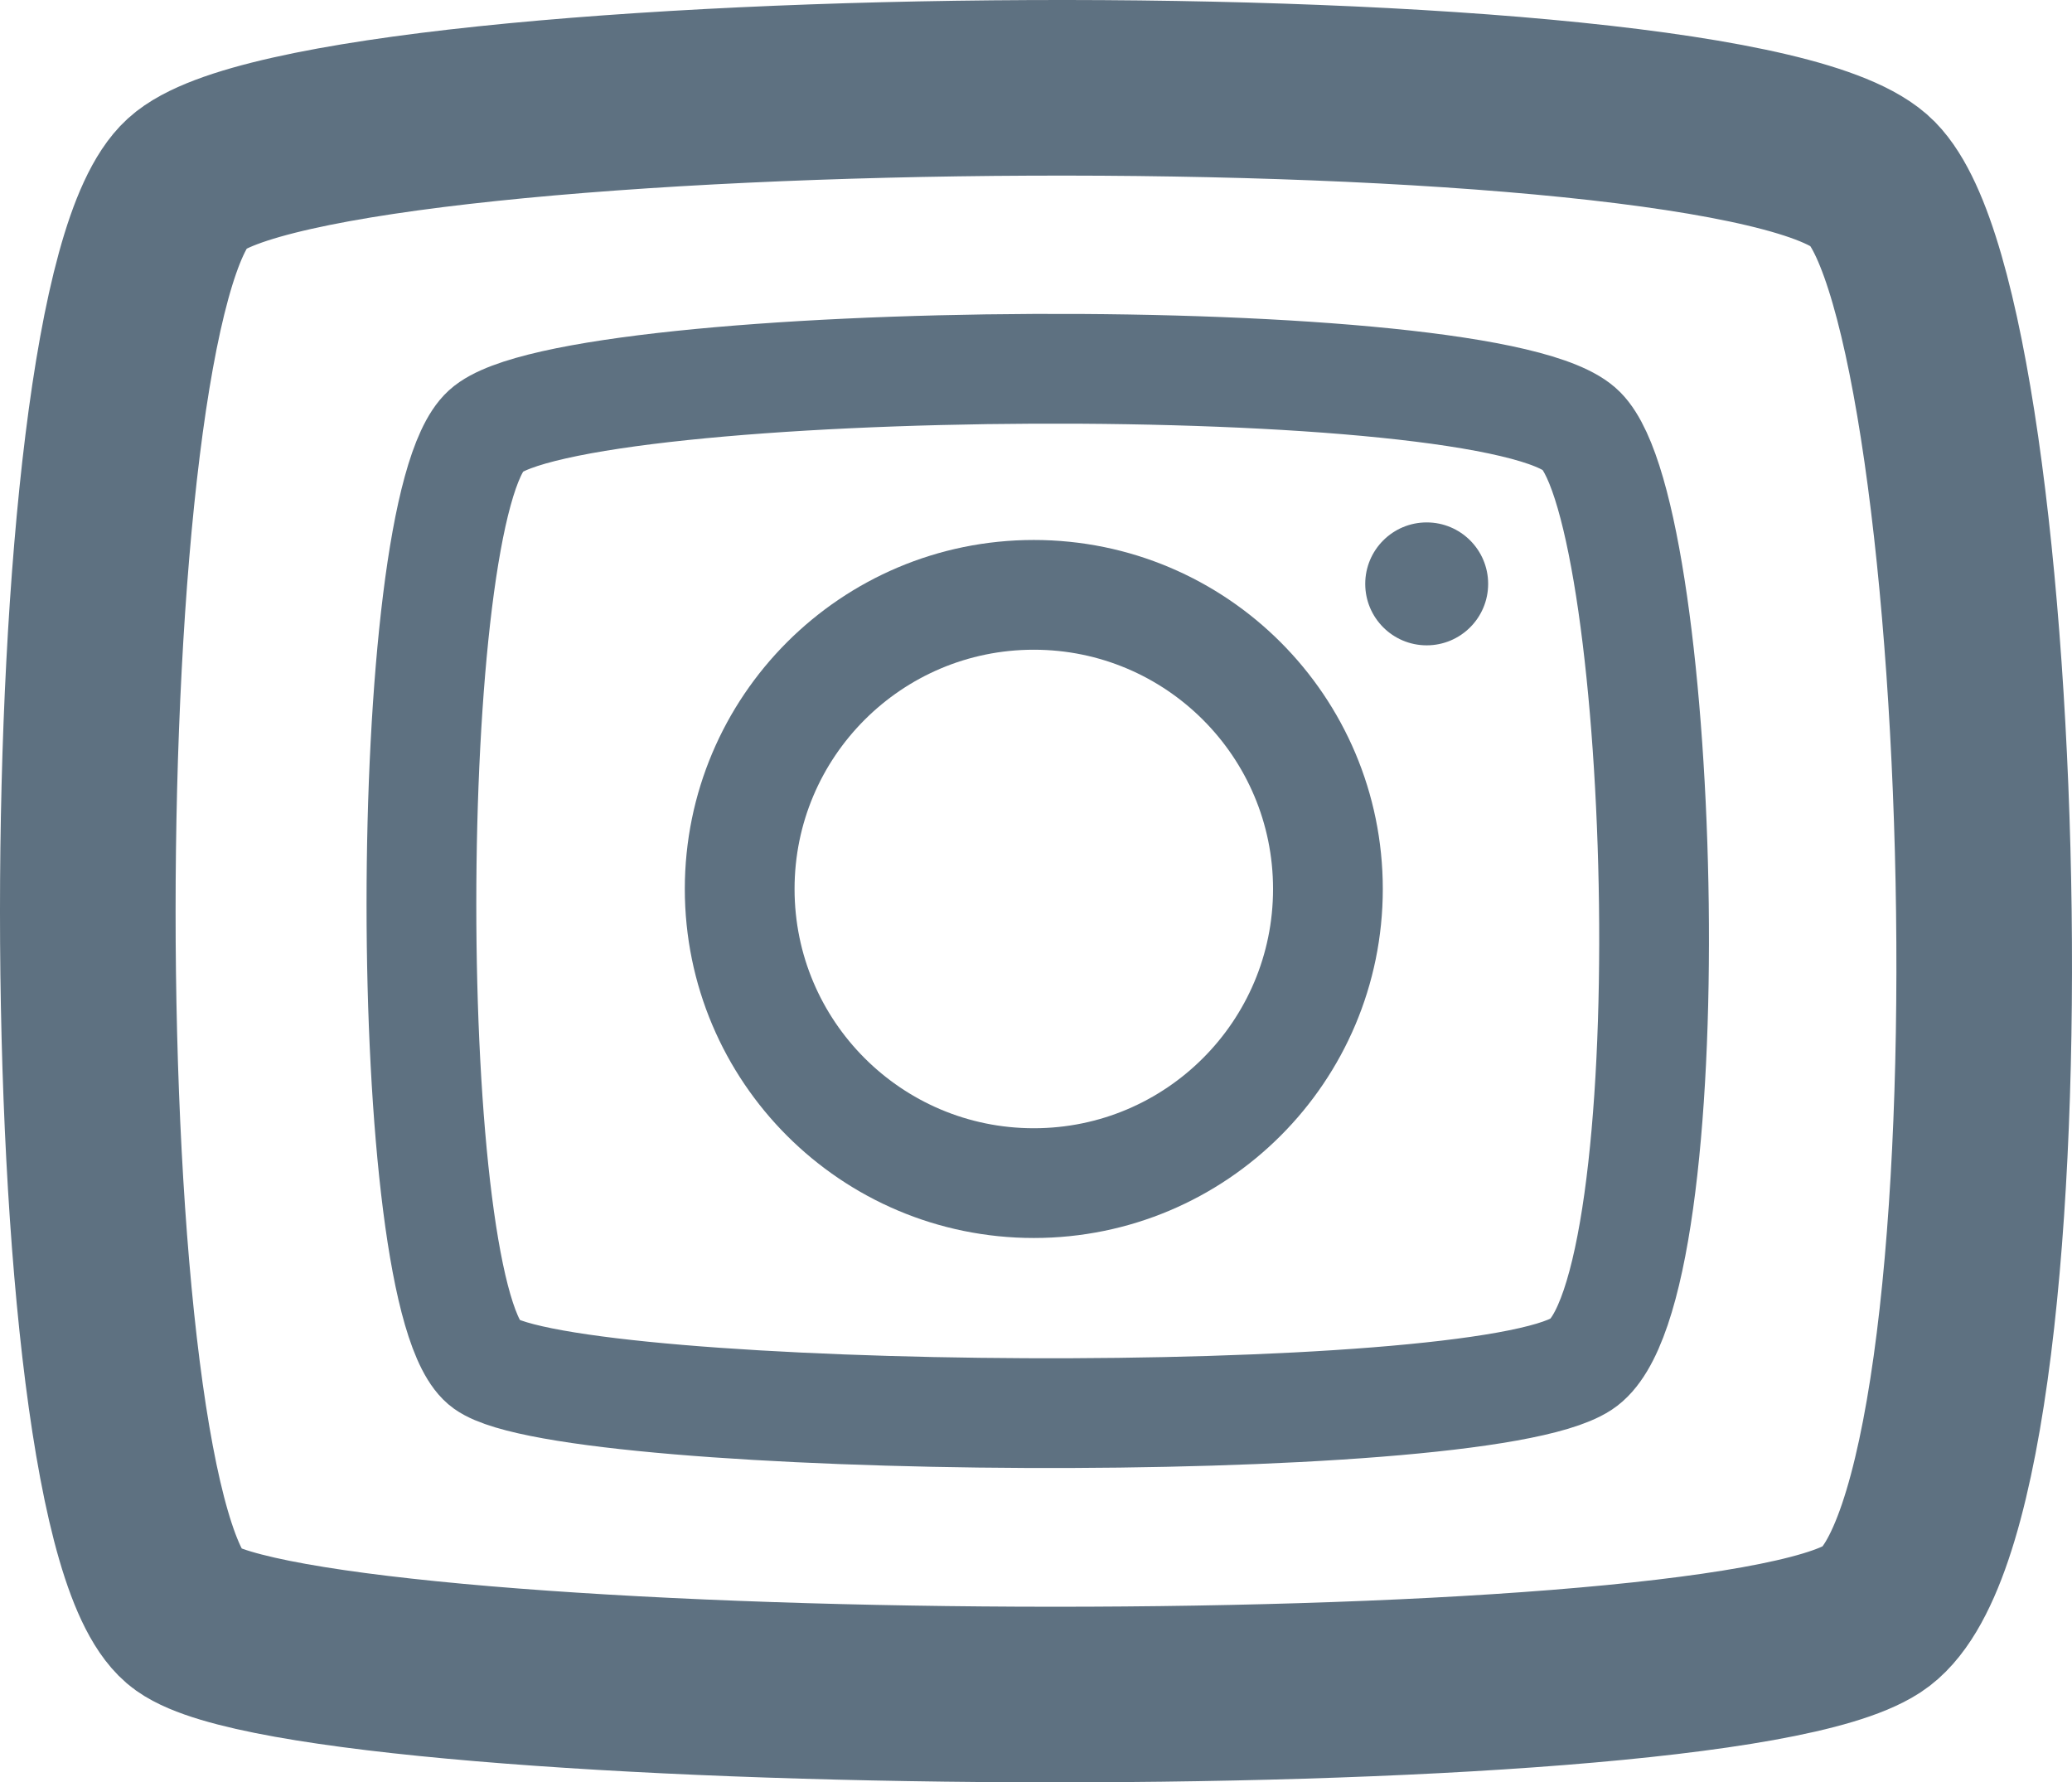 <svg viewBox="0 0 472 406" fill="none" xmlns="http://www.w3.org/2000/svg"><path d="M42.584 368.79C12.472 347.398 12.472 69.294 42.584 41.79C72.696 14.285 396.403 11.229 426.515 41.79C456.627 72.35 464.155 344.342 426.515 368.79C388.875 393.239 72.696 390.183 42.584 368.79Z" stroke="#5E7181" stroke-width="40" stroke-linecap="round"/><path d="M110.68 310.714C91.107 296.809 91.107 116.041 110.68 98.163C130.253 80.285 340.662 78.299 360.235 98.163C379.808 118.028 384.701 294.822 360.235 310.714C335.768 326.605 130.253 324.619 110.68 310.714Z" stroke="#5E7181" stroke-width="25" stroke-linecap="round"/><circle cx="235.5" cy="202.5" r="67" stroke="#5E7181" stroke-width="25"/><circle cx="325" cy="133" r="14" fill="#5E7181"/></svg>